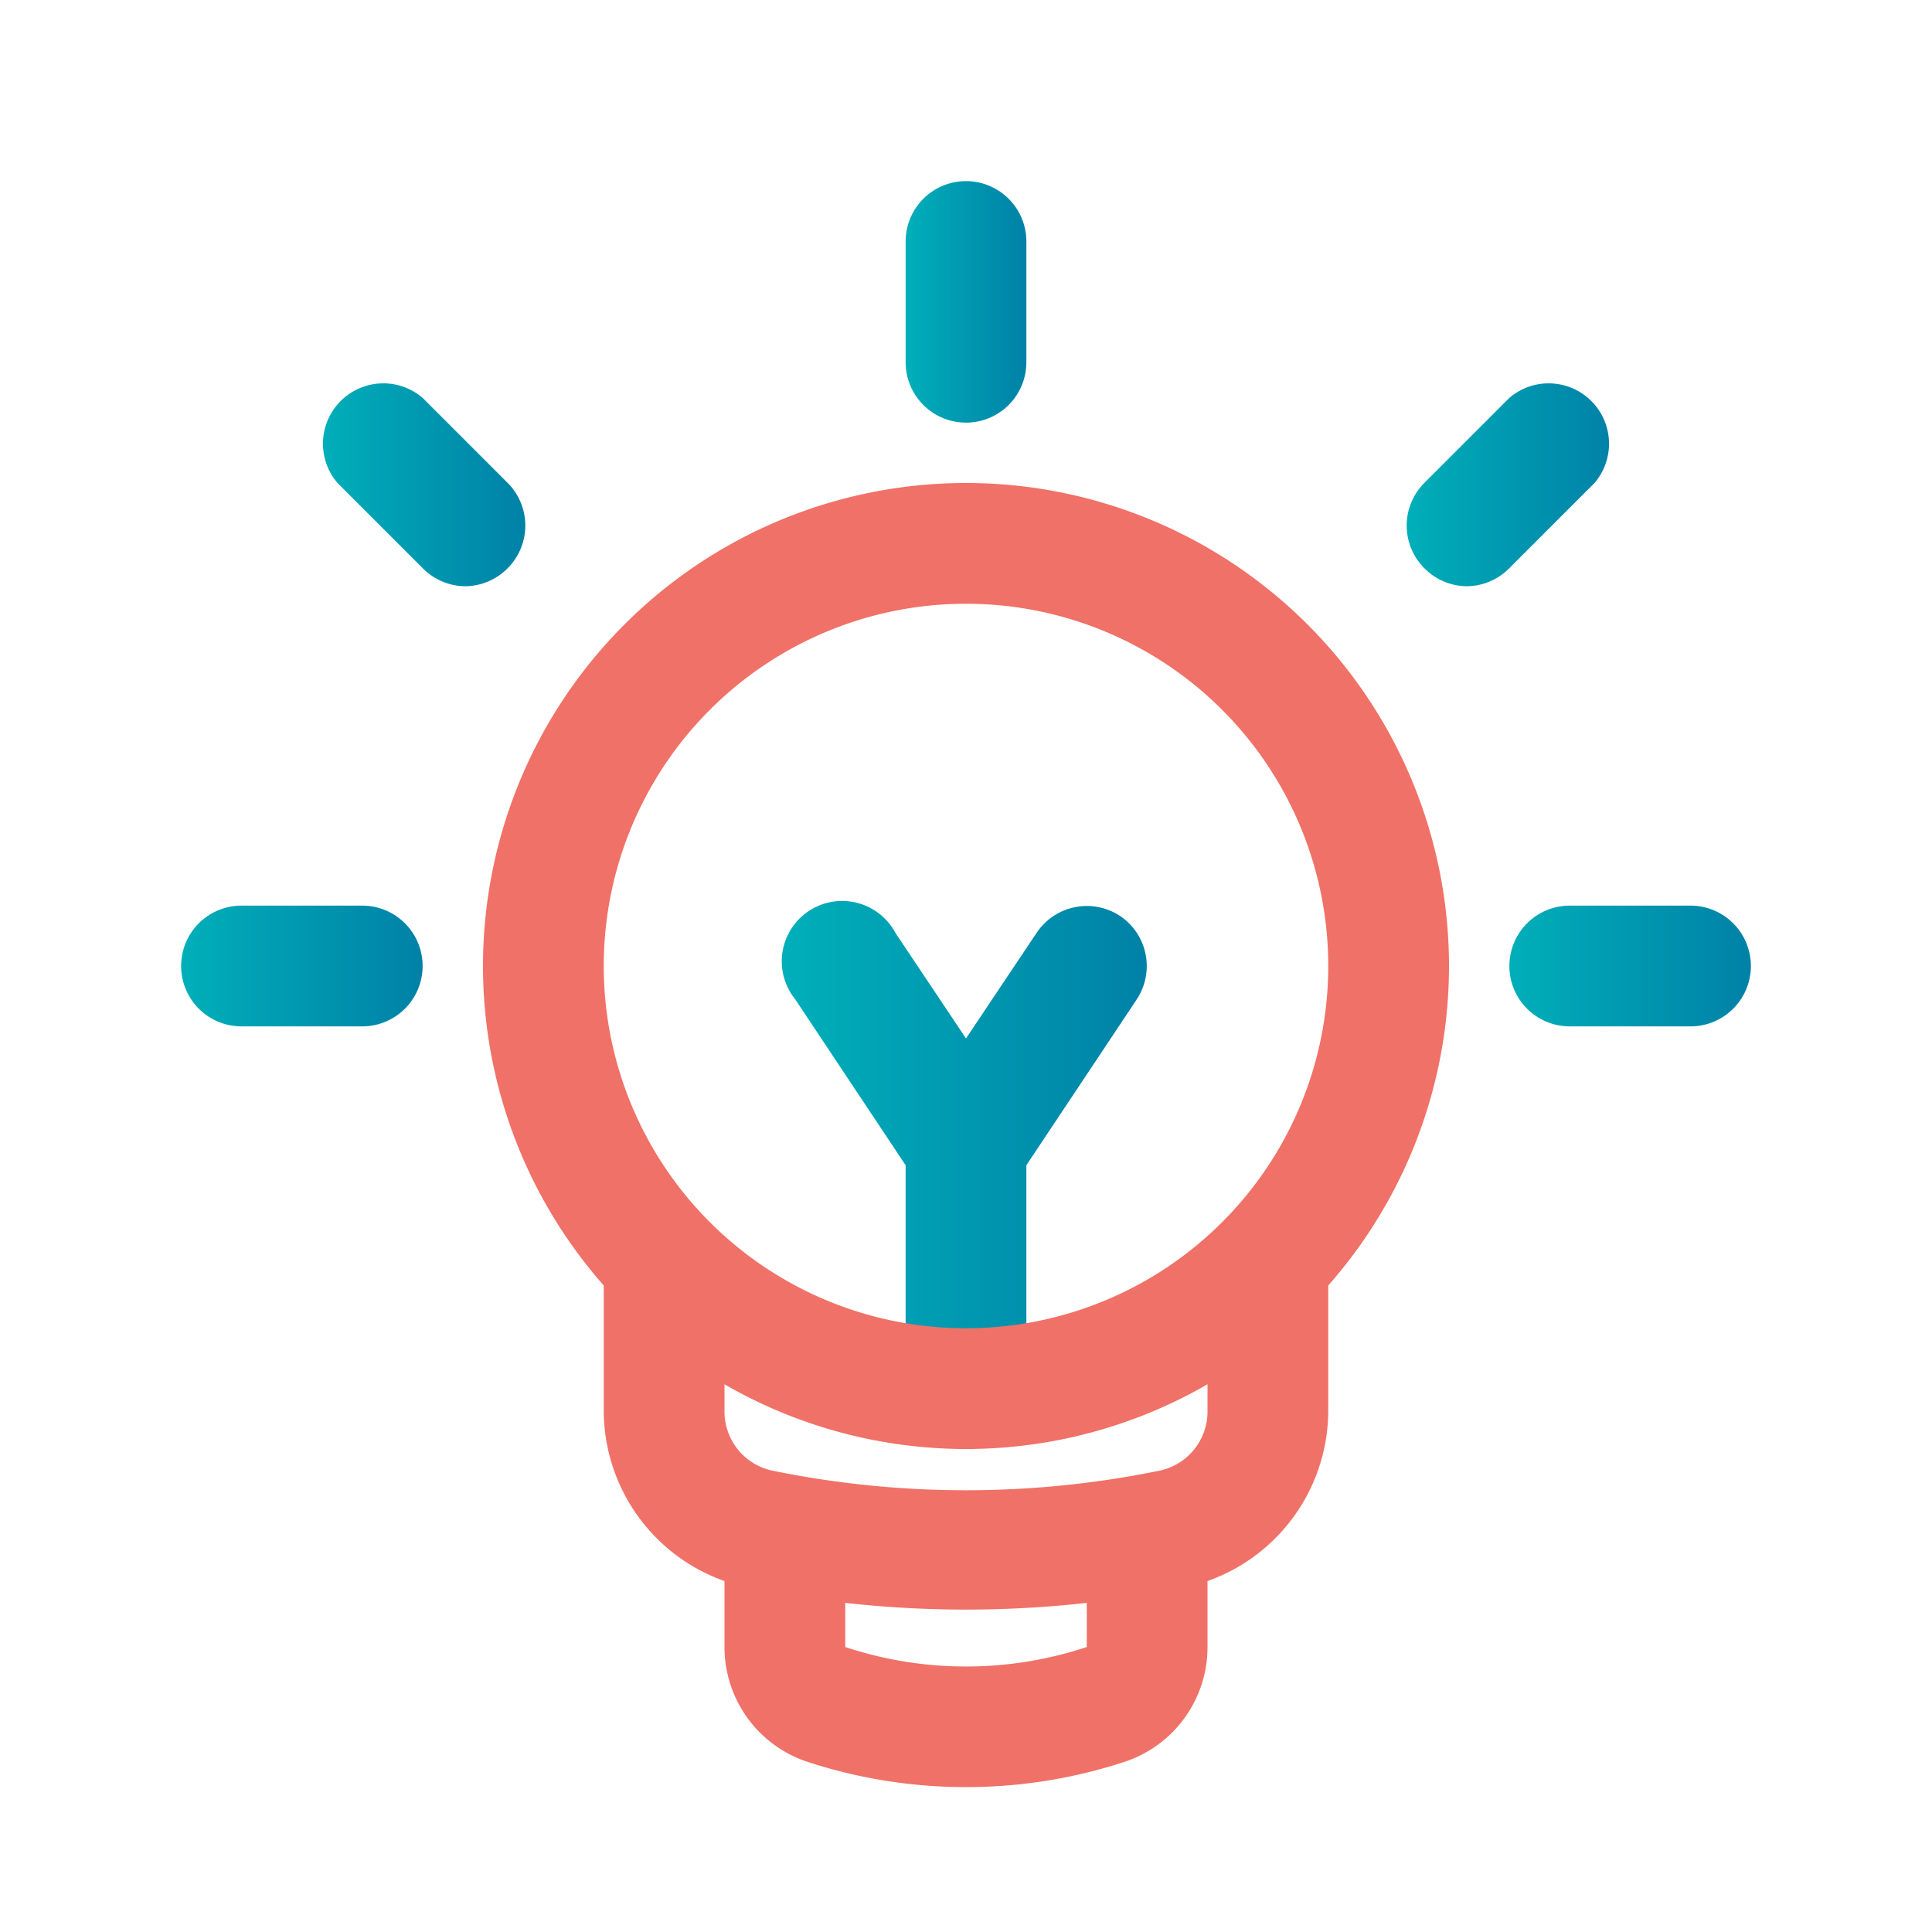 <?xml version="1.0" encoding="UTF-8" standalone="no"?> <svg xmlns="http://www.w3.org/2000/svg" xmlns:xlink="http://www.w3.org/1999/xlink" viewBox="0 0 32 32"><defs><style>.cls-1{fill:url(#linear-gradient);}.cls-2{fill:url(#linear-gradient-2);}.cls-3{fill:url(#linear-gradient-3);}.cls-4{fill:url(#linear-gradient-4);}.cls-5{fill:url(#linear-gradient-5);}.cls-6{fill:url(#linear-gradient-6);}.cls-7{fill:#f07167;}</style><linearGradient id="linear-gradient" x1="15" y1="5" x2="17" y2="5" gradientUnits="userSpaceOnUse"><stop offset="0" stop-color="#00afb9"/><stop offset="1" stop-color="#0081a7"/></linearGradient><linearGradient id="linear-gradient-2" x1="3" y1="16" x2="7" y2="16" xlink:href="#linear-gradient"/><linearGradient id="linear-gradient-3" x1="25" y1="16" x2="29" y2="16" xlink:href="#linear-gradient"/><linearGradient id="linear-gradient-4" x1="5.29" y1="8" x2="8.71" y2="8" xlink:href="#linear-gradient"/><linearGradient id="linear-gradient-5" x1="23.29" y1="8" x2="26.71" y2="8" xlink:href="#linear-gradient"/><linearGradient id="linear-gradient-6" x1="13" y1="19.5" x2="19" y2="19.5" xlink:href="#linear-gradient"/></defs><g id="Idea"><path class="cls-1" d="M16,7a1,1,0,0,1-1-1V4a1,1,0,0,1,2,0V6A1,1,0,0,1,16,7Z"/><path class="cls-2" d="M6,17H4a1,1,0,0,1,0-2H6a1,1,0,0,1,0,2Z"/><path class="cls-3" d="M28,17H26a1,1,0,0,1,0-2h2a1,1,0,0,1,0,2Z"/><path class="cls-4" d="M7.71,9.71A1,1,0,0,1,7,9.41L5.59,8A1,1,0,0,1,7,6.59L8.41,8a1,1,0,0,1,0,1.41A1,1,0,0,1,7.71,9.71Z"/><path class="cls-5" d="M24.29,9.71a1,1,0,0,1-.7-.3,1,1,0,0,1,0-1.41L25,6.59A1,1,0,0,1,26.41,8L25,9.41A1,1,0,0,1,24.29,9.71Z"/><path class="cls-6" d="M18.55,15.17a1,1,0,0,0-1.38.28L16,17.2l-1.17-1.75a1,1,0,1,0-1.66,1.1L15,19.3V23a1,1,0,0,0,2,0V19.3l1.83-2.75A1,1,0,0,0,18.55,15.17Z"/><path class="cls-7" d="M16,24a8,8,0,1,1,8-8A8,8,0,0,1,16,24Zm0-14a6,6,0,1,0,6,6A6,6,0,0,0,16,10Z"/><path class="cls-7" d="M16,26.66a18.14,18.14,0,0,1-3.59-.36A3,3,0,0,1,10,23.36V21a1,1,0,0,1,2,0v2.36a1,1,0,0,0,.8,1,16,16,0,0,0,6.4,0,1,1,0,0,0,.8-1V21a1,1,0,0,1,2,0v2.36a3,3,0,0,1-2.41,2.94A18.14,18.14,0,0,1,16,26.66Z"/><path class="cls-7" d="M16,29.6a8.41,8.41,0,0,1-2.63-.42A2,2,0,0,1,12,27.28V26a1,1,0,0,1,2,0v1.28a6.36,6.36,0,0,0,4,0V26a1,1,0,0,1,2,0v1.28a2,2,0,0,1-1.37,1.9A8.41,8.41,0,0,1,16,29.6Z"/></g></svg>